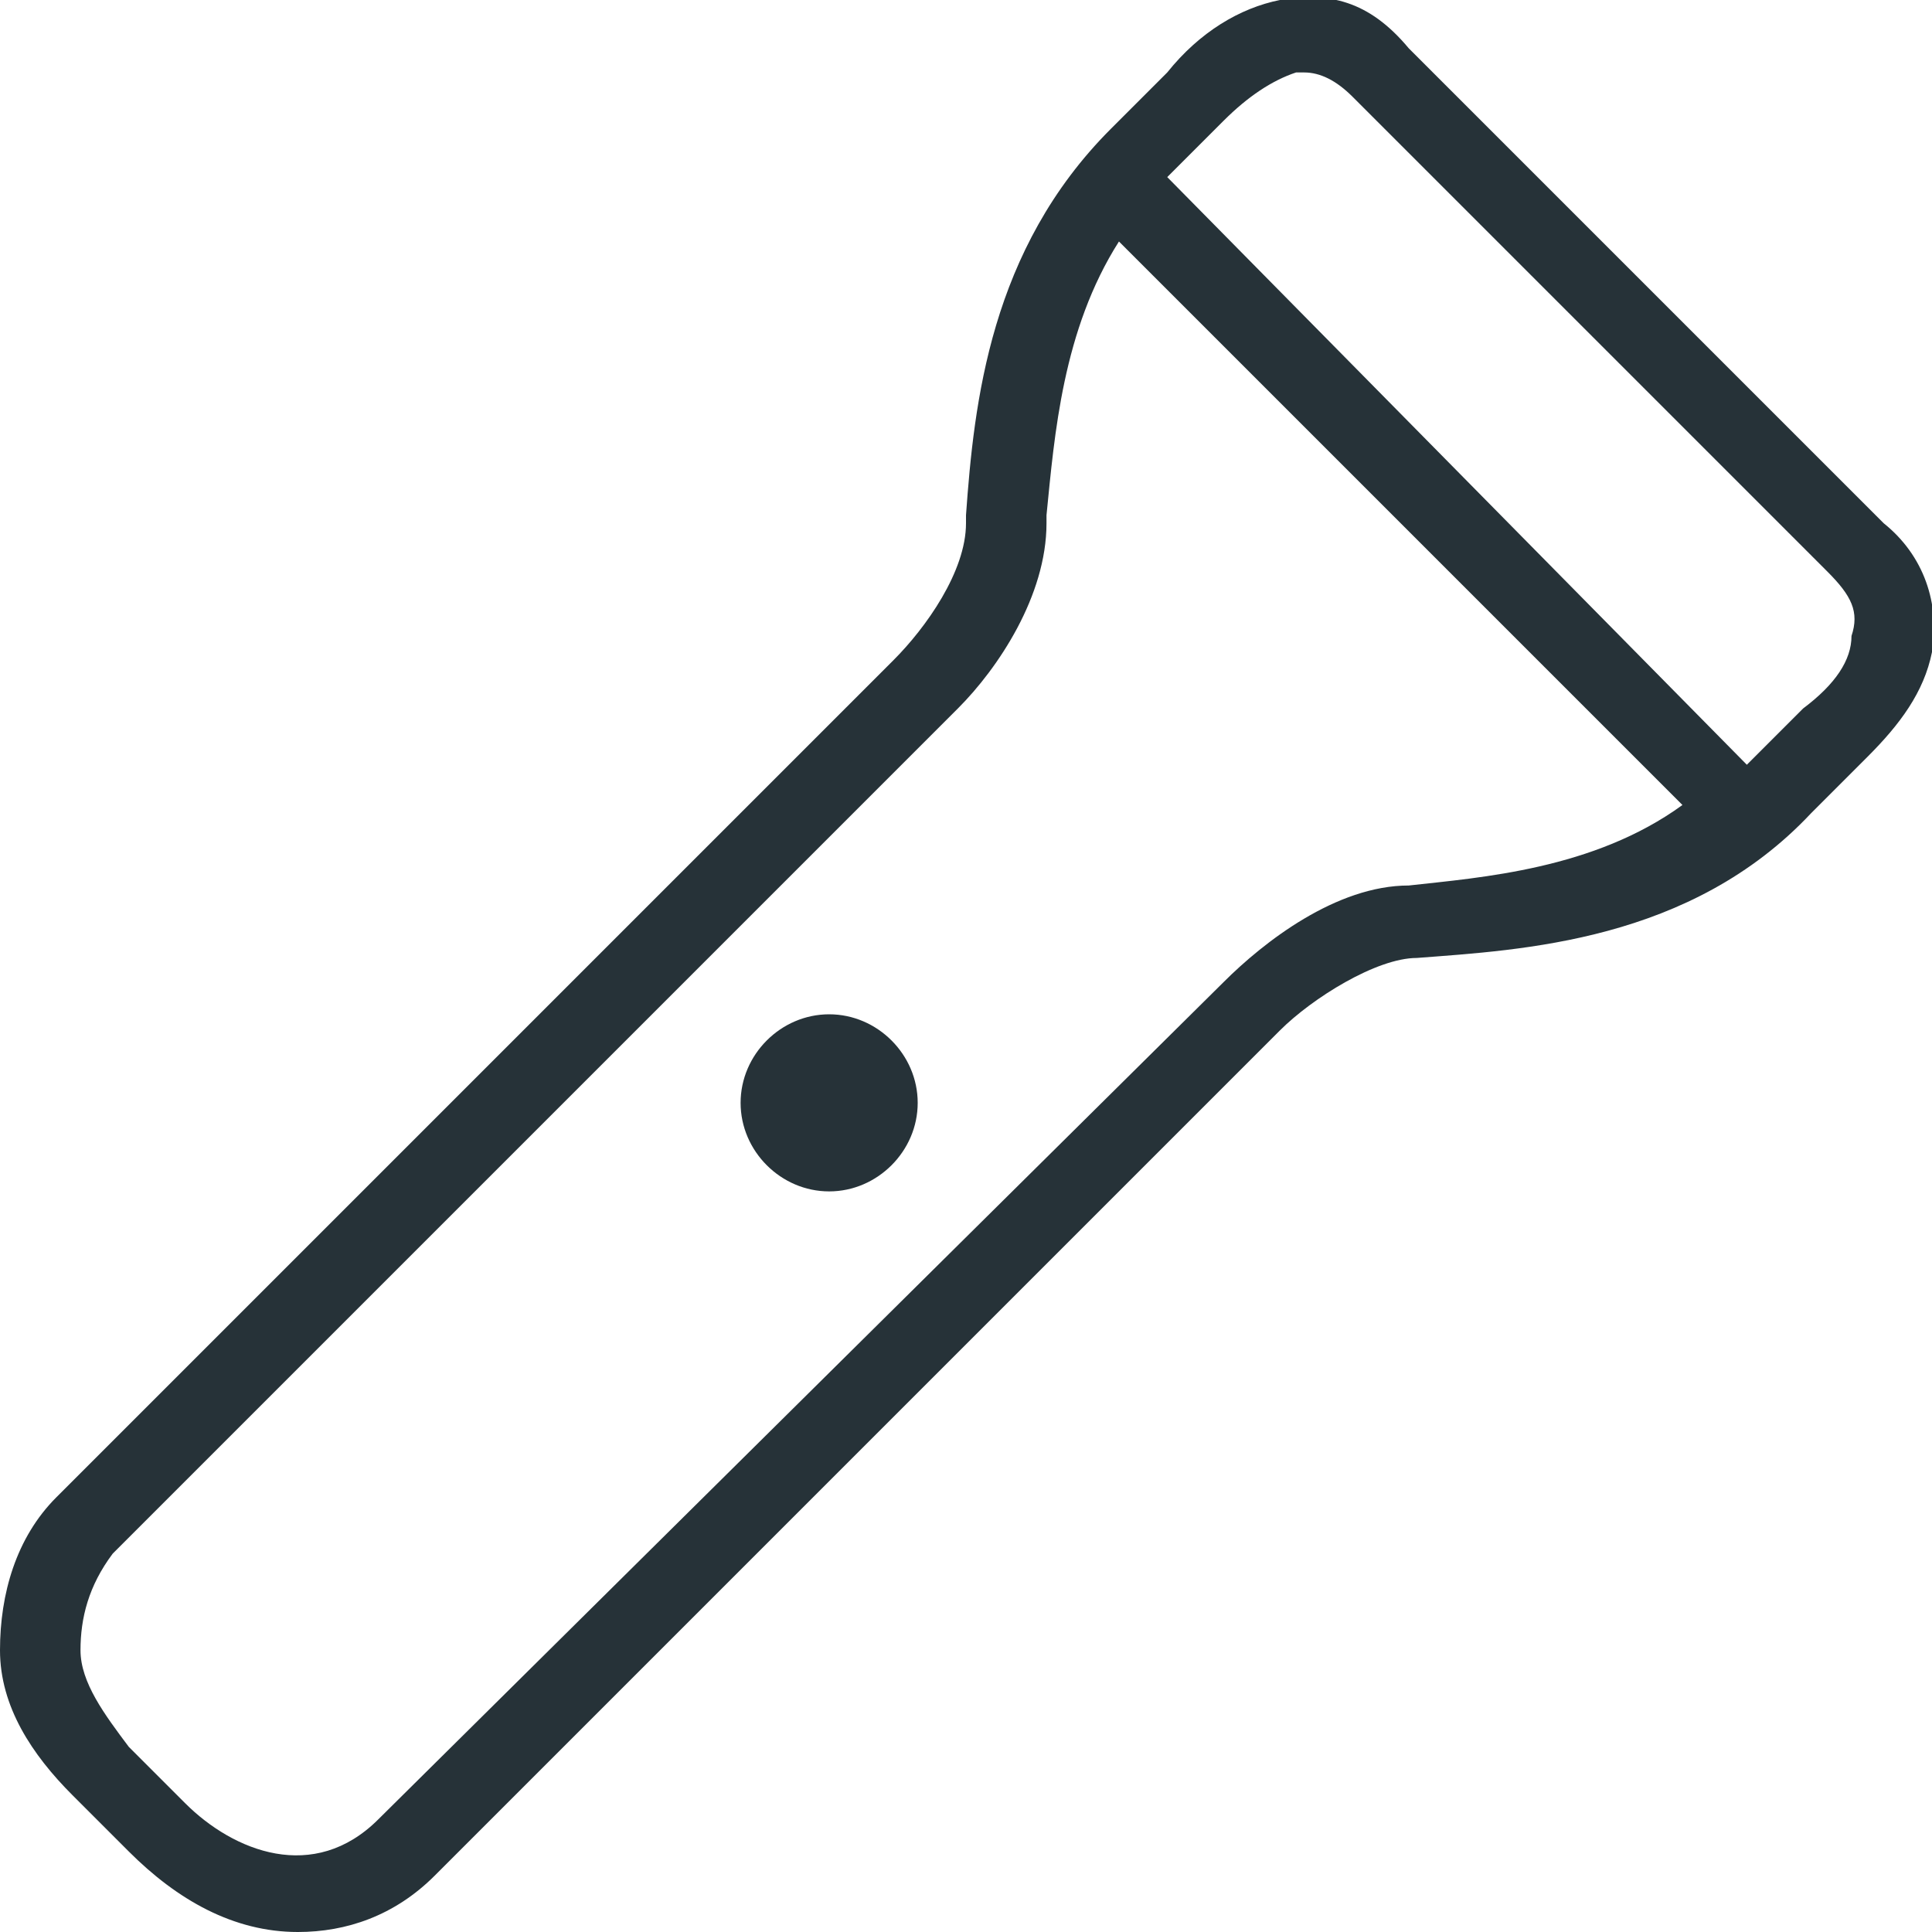 <svg version="1.1" id="Capa_1" xmlns="http://www.w3.org/2000/svg" x="0" y="0" viewBox="0 0 24 24" style="enable-background:new 0 0 24 24" xml:space="preserve"><style>.st0{fill:#263238}</style><path class="st0" d="M23.4 6.5 17.5.6c-.5-.6-1-.7-1.6-.6-.5.1-1 .4-1.4.9l-.7.7C12.3 3.1 12.1 5 12 6.4v.1c0 .6-.5 1.3-.9 1.7L.7 18.6c-.5.5-.7 1.2-.7 1.9s.4 1.3.9 1.8l.7.7c.6.6 1.3 1 2.1 1 .6 0 1.2-.2 1.7-.7l10.5-10.5c.4-.4 1.2-.9 1.7-.9 1.3-.1 3.4-.2 4.9-1.8l.7-.7c.4-.4.7-.8.8-1.3.1-.6-.1-1.2-.6-1.6zM17.5 11c-.9 0-1.8.7-2.3 1.2L4.7 22.6c-.8.8-1.8.4-2.4-.2l-.7-.7c-.3-.4-.6-.8-.6-1.2 0-.4.1-.8.4-1.2L11.9 8.8c.5-.5 1.1-1.4 1.1-2.3v-.1c.1-1 .2-2.3.9-3.4l7 7c-1.1.8-2.5.9-3.4 1zM23 7.9c0 .3-.2.6-.6.9l-.7.7-7.2-7.3.7-.7c.3-.3.6-.5.9-.6h.1c.2 0 .4.1.6.3l5.9 5.9c.3.3.4.5.3.8z"/><path class="st0" d="M10.3 12.6c-.6 0-1.1.5-1.1 1.1s.5 1.1 1.1 1.1 1.1-.5 1.1-1.1c0-.6-.5-1.1-1.1-1.1z"/></svg>